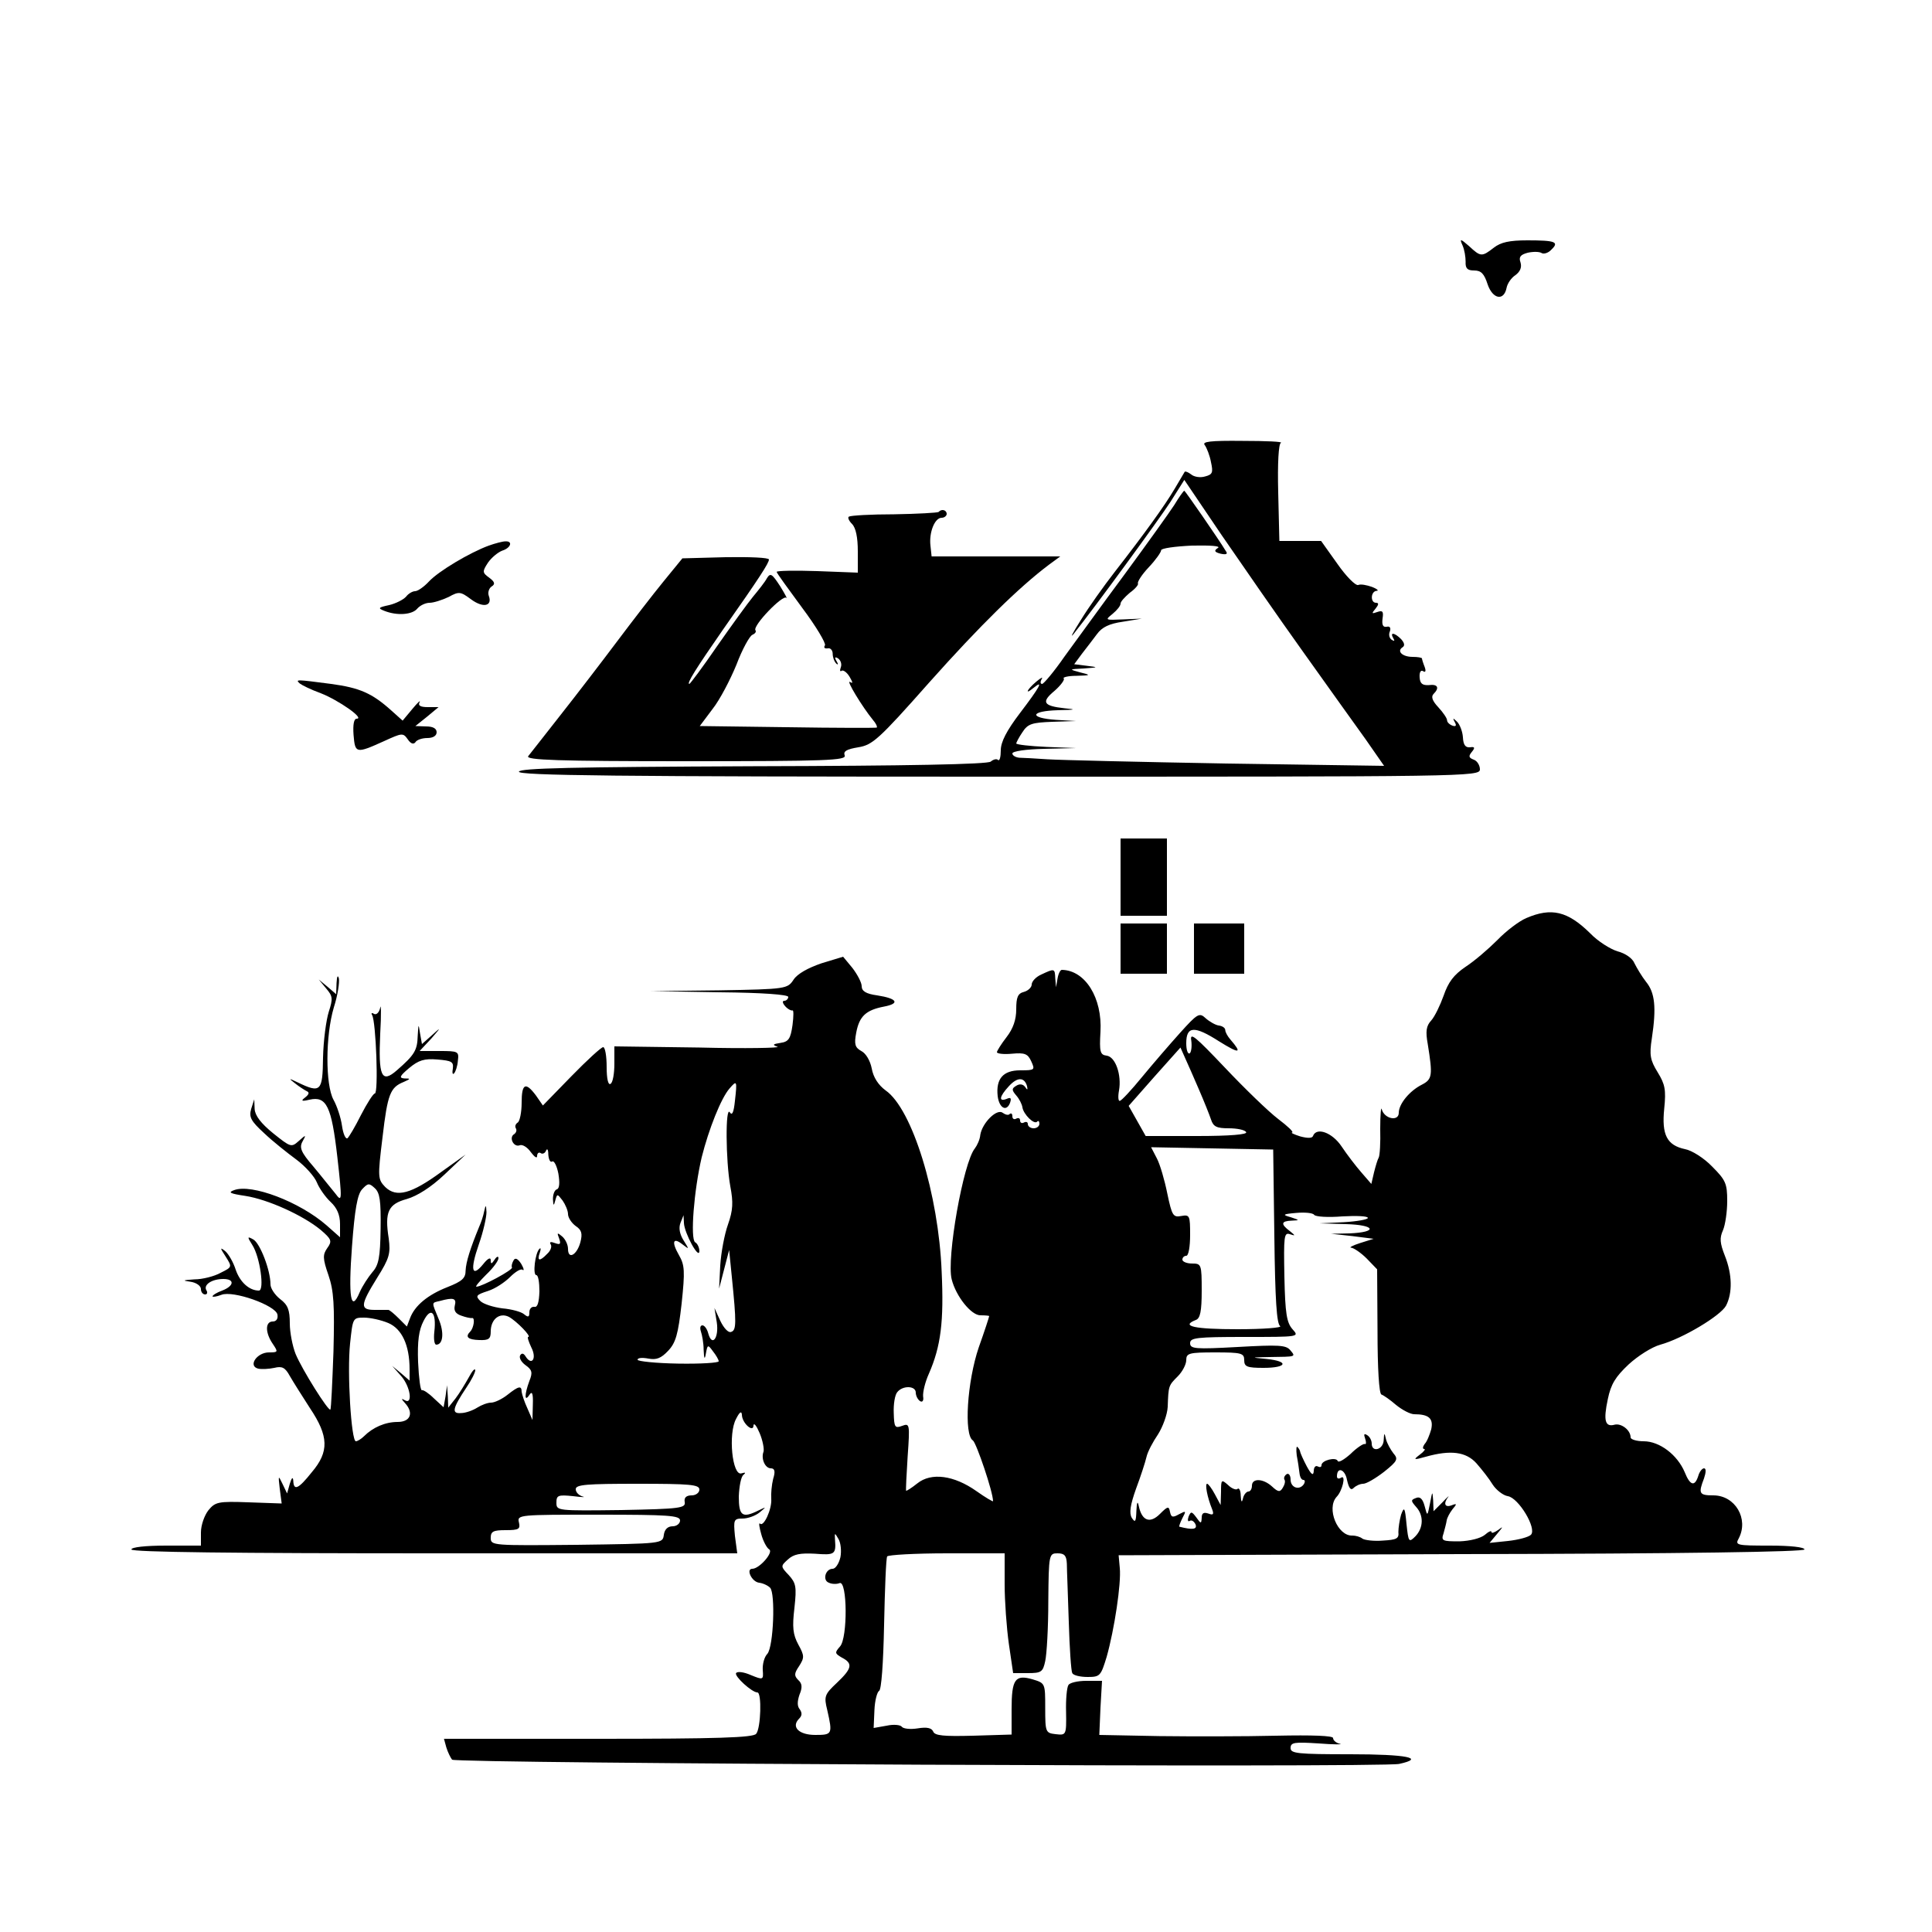 <?xml version="1.0" standalone="no"?>
<!DOCTYPE svg PUBLIC "-//W3C//DTD SVG 20010904//EN"
 "http://www.w3.org/TR/2001/REC-SVG-20010904/DTD/svg10.dtd">
<svg version="1.0" xmlns="http://www.w3.org/2000/svg"
 width="500pt" height="500pt" viewBox="0 0 500 500"
 preserveAspectRatio="xMidYMid meet">
<g transform="translate(0,500) scale(0.1,-0.1)"
fill="#000000" stroke="none">
<path d="M3785 4365 c5 -11 8 -30 8 -42 -1 -18 5 -23 22 -23 18 0 26 -8 35
-36 13 -38 42 -44 49 -9 2 11 12 26 23 33 12 9 17 20 13 33 -5 14 0 20 19 25
14 3 30 3 36 -1 5 -3 17 0 25 9 21 20 10 24 -62 24 -47 0 -69 -5 -87 -19 -31
-24 -34 -24 -64 4 -23 20 -25 20 -17 2z"/>
<path d="M3118 3848 c5 -7 13 -27 16 -44 6 -27 4 -32 -15 -37 -13 -4 -29 -1
-36 5 -8 6 -15 9 -17 7 -1 -2 -13 -22 -26 -44 -26 -44 -78 -116 -155 -215 -28
-36 -68 -92 -88 -125 -21 -33 -29 -49 -18 -35 55 69 218 292 250 341 l36 57
96 -142 c53 -77 147 -213 210 -301 63 -88 136 -191 163 -228 l48 -69 -408 6
c-225 4 -434 9 -464 11 -30 2 -63 4 -72 4 -10 1 -18 6 -18 11 0 6 36 11 83 12
l82 2 -77 3 c-43 2 -78 6 -78 9 0 2 7 16 16 29 14 22 25 25 78 27 l61 2 -52 3
c-71 5 -67 23 5 25 46 1 49 2 17 5 -55 6 -61 16 -26 45 16 14 27 29 24 32 -4
3 11 7 33 7 38 1 38 2 9 9 -29 8 -29 8 10 10 38 3 39 3 7 7 l-32 4 20 27 c12
15 29 38 39 51 13 18 32 27 67 32 l49 8 -48 -2 c-47 -2 -48 -2 -28 14 12 10
21 21 21 27 0 5 11 17 24 28 14 10 23 21 21 24 -2 4 10 23 28 42 18 19 32 39
32 44 0 5 36 10 80 12 48 1 75 -1 67 -6 -11 -7 -9 -11 7 -15 14 -3 19 -1 14 6
-20 33 -106 157 -108 157 -2 0 -14 -17 -26 -37 -13 -20 -71 -101 -129 -180
-58 -78 -127 -174 -155 -212 -27 -39 -54 -71 -58 -71 -5 0 -5 6 -1 13 4 6 -2
3 -14 -7 -25 -21 -31 -36 -7 -16 27 22 16 2 -35 -65 -35 -46 -50 -75 -50 -97
0 -17 -3 -28 -7 -25 -3 4 -12 2 -19 -4 -8 -7 -214 -11 -615 -12 -472 -2 -603
-5 -606 -14 -4 -10 249 -13 1241 -13 1216 0 1246 0 1246 19 0 10 -7 22 -16 25
-13 5 -14 9 -5 20 9 11 8 14 -5 12 -12 -1 -17 7 -18 26 -1 15 -8 33 -15 40
-11 11 -12 10 -6 -1 5 -9 3 -12 -6 -9 -8 3 -14 9 -14 14 0 5 -10 20 -23 34
-15 16 -19 27 -12 34 16 16 11 26 -12 23 -17 -1 -23 4 -24 20 -1 13 3 20 9 16
6 -4 8 0 4 11 -4 10 -7 20 -7 22 0 2 -11 4 -24 4 -27 0 -42 15 -26 25 6 4 5
11 -4 21 -17 17 -30 19 -20 2 4 -7 3 -8 -4 -4 -6 4 -9 13 -5 22 3 9 0 14 -8
12 -10 -2 -13 5 -11 21 3 19 0 22 -14 17 -14 -5 -15 -4 -4 9 8 10 9 15 1 15
-15 0 -14 30 2 31 6 0 1 5 -12 10 -14 5 -30 8 -36 5 -7 -2 -31 22 -54 55 l-42
59 -54 0 -54 0 -3 125 c-2 77 1 127 7 129 6 3 -39 5 -99 5 -85 1 -106 -2 -98
-11z"/>
<path d="M2429 3675 c-3 -2 -54 -5 -115 -6 -60 0 -112 -3 -117 -6 -4 -2 0 -11
8 -19 10 -10 15 -35 15 -71 l0 -55 -105 4 c-58 2 -105 1 -105 -2 0 -3 30 -44
66 -93 36 -48 62 -92 59 -97 -4 -6 -1 -9 7 -8 7 2 13 -5 13 -14 0 -9 4 -20 9
-25 5 -5 6 -2 1 6 -6 10 -4 12 4 7 7 -5 10 -15 7 -23 -3 -8 -2 -12 2 -9 4 3
14 -4 21 -16 8 -14 9 -18 1 -13 -12 7 32 -65 59 -98 8 -9 12 -18 10 -20 -2 -1
-106 -1 -231 1 l-227 3 33 44 c19 24 46 76 62 115 15 40 34 74 41 77 7 3 11 8
8 12 -7 12 70 92 80 84 4 -5 -3 9 -16 30 -21 32 -25 35 -34 21 -5 -10 -22 -31
-36 -48 -14 -17 -56 -75 -93 -128 -37 -54 -70 -98 -72 -98 -8 0 18 41 86 139
97 138 120 174 120 183 0 5 -50 7 -112 6 l-112 -3 -49 -60 c-27 -33 -81 -103
-120 -155 -39 -52 -105 -138 -146 -190 -41 -52 -79 -101 -84 -107 -7 -10 76
-13 408 -13 366 0 416 2 411 15 -4 11 5 16 35 21 37 6 53 20 184 168 132 148
232 246 309 304 l30 22 -166 0 -167 0 -3 28 c-4 34 11 72 29 72 7 0 13 5 13
10 0 10 -13 14 -21 5z"/>
<path d="M1265 3588 c-49 -18 -130 -66 -155 -93 -13 -14 -29 -25 -36 -25 -6 0
-17 -6 -23 -14 -7 -8 -27 -18 -44 -22 -28 -6 -30 -8 -12 -15 33 -13 72 -10 85
6 7 8 21 15 32 15 10 0 32 7 49 15 27 15 31 14 58 -6 31 -23 56 -18 46 9 -3 8
0 19 7 24 10 6 9 12 -6 23 -18 13 -18 16 -3 39 9 13 26 27 37 31 22 7 28 25 8
24 -7 0 -26 -5 -43 -11z"/>
<path d="M776 3231 c5 -4 29 -16 54 -25 46 -18 115 -66 93 -66 -7 0 -10 -15
-8 -42 4 -48 6 -49 79 -16 46 21 49 22 61 5 8 -12 15 -14 20 -8 3 6 17 11 31
11 15 0 24 6 24 15 0 10 -10 15 -27 15 l-28 1 30 24 30 25 -28 0 c-19 0 -26 4
-21 13 3 6 -5 -1 -19 -18 l-25 -30 -29 26 c-50 45 -82 59 -156 69 -92 12 -93
12 -81 1z"/>
<path d="M2900 2730 l0 -100 60 0 60 0 0 100 0 100 -60 0 -60 0 0 -100z"/>
<path d="M3950 2624 c-19 -8 -53 -34 -75 -57 -23 -23 -59 -54 -82 -69 -31 -21
-45 -40 -57 -75 -9 -25 -23 -54 -32 -64 -13 -14 -15 -28 -9 -61 13 -81 12 -91
-15 -105 -32 -16 -60 -50 -60 -73 0 -23 -37 -16 -44 9 -2 9 -4 -14 -4 -50 1
-36 -1 -70 -4 -75 -3 -5 -8 -22 -12 -38 l-7 -30 -26 30 c-14 16 -37 46 -51 67
-24 36 -65 51 -74 27 -2 -6 -14 -6 -33 -1 -16 5 -26 10 -21 10 5 1 -11 16 -36
35 -25 19 -87 79 -138 133 -77 81 -91 93 -87 70 2 -15 0 -30 -4 -33 -5 -3 -9
9 -9 26 0 45 21 46 85 5 53 -33 61 -32 29 5 -7 8 -13 19 -13 24 0 6 -8 11 -17
12 -8 1 -24 10 -34 19 -16 15 -21 12 -66 -38 -27 -30 -71 -81 -99 -115 -27
-33 -53 -61 -57 -61 -4 -1 -5 11 -2 27 7 40 -9 87 -32 90 -17 2 -19 10 -16 62
5 87 -39 159 -100 160 -4 0 -9 -10 -11 -22 l-4 -23 -2 23 c-1 26 -2 26 -36 10
-14 -6 -25 -18 -25 -26 0 -7 -9 -16 -20 -19 -16 -4 -20 -14 -20 -45 0 -27 -8
-50 -25 -72 -14 -18 -25 -36 -25 -39 0 -4 18 -6 39 -4 33 3 41 0 50 -20 10
-22 9 -23 -29 -23 -44 0 -63 -22 -58 -67 4 -31 23 -41 32 -17 4 12 2 15 -9 10
-21 -8 -19 6 6 33 22 24 40 24 47 0 2 -10 1 -11 -5 -2 -5 7 -14 9 -23 3 -12
-7 -12 -11 0 -25 8 -9 15 -23 16 -31 3 -18 30 -45 38 -37 3 4 6 1 6 -5 0 -7
-7 -12 -15 -12 -8 0 -15 5 -15 11 0 5 -4 7 -10 4 -5 -3 -10 -1 -10 5 0 6 -4 8
-10 5 -5 -3 -10 -1 -10 6 0 7 -3 9 -7 6 -3 -4 -11 -2 -18 3 -15 12 -53 -26
-58 -57 -1 -12 -8 -27 -14 -35 -30 -36 -74 -285 -60 -339 11 -44 51 -94 75
-93 12 0 22 -1 22 -2 0 -2 -12 -39 -27 -81 -30 -88 -39 -227 -15 -241 9 -7 52
-133 52 -157 0 -2 -19 9 -43 26 -58 41 -117 49 -153 20 -15 -12 -28 -20 -29
-19 -1 2 1 42 4 89 6 84 5 86 -14 79 -19 -7 -21 -4 -22 33 -1 23 3 47 9 54 14
18 48 17 48 -1 0 -8 5 -18 11 -22 6 -4 10 1 8 12 -1 11 5 37 15 59 31 71 39
135 33 264 -8 200 -76 421 -145 469 -19 14 -32 34 -36 57 -4 20 -15 39 -27 45
-16 9 -19 17 -13 48 8 42 25 58 72 67 42 8 34 21 -18 29 -29 4 -40 11 -40 24
0 9 -11 30 -24 47 l-24 29 -56 -17 c-35 -12 -62 -27 -72 -42 -16 -24 -18 -25
-193 -28 l-176 -2 178 -3 c110 -1 177 -6 177 -12 0 -5 -5 -10 -10 -10 -6 0 -5
-6 2 -14 7 -8 16 -12 19 -11 3 2 3 -15 0 -38 -5 -35 -10 -43 -31 -46 -20 -3
-22 -5 -8 -10 10 -3 -81 -5 -202 -2 l-220 3 0 -45 c0 -25 -4 -49 -10 -52 -6
-4 -10 13 -10 44 0 28 -4 51 -9 51 -5 0 -42 -34 -82 -75 l-74 -76 -18 26 c-27
36 -37 31 -37 -19 0 -25 -5 -48 -10 -51 -6 -4 -8 -10 -5 -15 3 -5 1 -11 -4
-15 -15 -8 -2 -35 14 -29 7 3 20 -5 29 -18 9 -12 16 -17 16 -10 0 7 4 11 9 8
5 -4 12 0 14 6 3 7 6 3 6 -10 1 -13 5 -21 10 -18 5 3 12 -11 16 -31 4 -24 3
-39 -4 -41 -6 -2 -10 -13 -10 -25 1 -18 2 -19 6 -4 5 18 5 18 19 0 7 -10 14
-26 14 -35 0 -9 9 -23 20 -31 15 -10 18 -19 12 -42 -9 -33 -32 -46 -32 -17 0
11 -7 25 -15 32 -13 11 -14 10 -8 -5 5 -15 3 -17 -11 -12 -10 4 -15 3 -11 -3
4 -6 0 -17 -9 -25 -19 -20 -27 -19 -19 3 3 9 3 14 -1 10 -11 -10 -18 -68 -8
-68 5 0 8 -19 8 -42 -1 -29 -5 -42 -13 -40 -7 1 -13 -5 -13 -14 0 -13 -3 -14
-14 -5 -7 6 -32 13 -56 15 -23 3 -49 11 -57 19 -13 13 -11 16 20 26 19 6 44
23 57 36 13 13 27 22 32 19 5 -4 4 3 -3 15 -9 14 -16 17 -20 9 -4 -7 -6 -15
-4 -18 4 -6 -78 -50 -92 -50 -4 0 8 14 25 31 18 17 32 36 32 43 0 6 -5 4 -10
-4 -8 -12 -10 -12 -10 -1 0 8 -8 4 -19 -10 -30 -37 -35 -16 -12 50 12 34 20
71 20 84 -1 20 -2 20 -6 2 -2 -11 -8 -29 -13 -40 -23 -56 -34 -91 -35 -113 0
-20 -9 -28 -47 -43 -51 -20 -85 -48 -97 -81 l-8 -21 -21 21 c-12 12 -24 22
-27 22 -3 0 -18 0 -35 0 -39 0 -38 12 6 83 32 51 35 63 30 102 -11 69 -1 89
47 102 27 8 62 30 97 63 l55 52 -63 -45 c-78 -57 -116 -67 -145 -39 -19 20
-20 24 -7 129 13 112 20 129 55 143 18 8 18 9 2 9 -15 1 -13 6 12 27 24 20 39
25 73 22 37 -3 42 -6 40 -23 -2 -11 -1 -17 3 -13 4 4 9 19 10 33 3 24 1 25
-48 25 l-51 0 30 32 c26 30 26 31 2 9 l-26 -23 -5 28 c-4 26 -4 25 -6 -7 -1
-37 -8 -49 -54 -89 -40 -35 -48 -15 -43 95 3 50 2 80 0 67 -3 -13 -10 -19 -16
-16 -6 4 -8 2 -5 -3 10 -16 17 -203 7 -203 -4 0 -20 -25 -36 -56 -15 -30 -31
-57 -35 -60 -5 -2 -11 12 -14 33 -3 21 -13 51 -22 67 -21 39 -21 165 1 239 10
31 15 65 13 75 -3 10 -5 5 -6 -12 l-1 -29 -22 19 -23 19 19 -23 c17 -20 18
-26 7 -60 -7 -22 -14 -75 -15 -119 -1 -88 -6 -93 -66 -64 -23 11 -24 11 -6 -3
10 -8 24 -17 30 -20 7 -3 6 -8 -4 -16 -12 -9 -10 -11 11 -6 44 10 57 -17 72
-148 13 -115 12 -118 -5 -95 -11 13 -36 45 -57 70 -32 37 -37 49 -28 65 10 18
9 18 -10 1 -19 -17 -21 -16 -66 20 -32 26 -47 46 -48 63 l-1 25 -8 -25 c-6
-21 -1 -31 34 -63 22 -21 60 -51 83 -68 23 -17 47 -44 53 -59 6 -15 22 -38 36
-51 16 -15 24 -33 24 -57 l0 -34 -35 31 c-70 61 -194 108 -239 91 -17 -6 -11
-9 29 -15 58 -9 149 -50 195 -88 28 -24 30 -29 17 -47 -12 -17 -12 -27 3 -70
14 -41 16 -77 13 -198 -3 -81 -6 -148 -8 -150 -5 -5 -73 103 -90 144 -8 20
-15 56 -15 79 0 35 -5 48 -25 63 -14 11 -25 28 -25 38 0 37 -27 106 -44 116
-16 9 -17 8 -3 -14 20 -31 32 -118 17 -118 -25 0 -49 22 -60 54 -6 19 -18 40
-27 48 -14 11 -14 9 1 -14 17 -27 17 -27 -13 -42 -16 -9 -47 -17 -68 -17 -30
-2 -32 -3 -11 -6 16 -2 28 -11 28 -19 0 -8 5 -14 11 -14 5 0 7 5 3 11 -8 14
14 29 44 29 30 0 28 -18 -3 -30 -14 -5 -25 -12 -25 -15 0 -2 10 -1 23 4 30 12
140 -27 145 -51 2 -11 -3 -18 -12 -18 -20 0 -20 -29 0 -58 14 -21 14 -22 -10
-22 -31 0 -55 -35 -28 -42 9 -2 28 -1 42 2 20 5 28 1 40 -21 8 -14 32 -52 52
-83 49 -73 50 -113 5 -166 -35 -44 -47 -49 -48 -22 -1 11 -4 8 -9 -8 l-7 -25
-12 25 c-11 23 -11 22 -7 -13 l5 -38 -85 3 c-80 3 -87 1 -105 -21 -10 -13 -19
-38 -19 -57 l0 -34 -90 0 c-53 0 -90 -4 -90 -10 0 -7 268 -10 784 -10 l784 0
-6 45 c-4 42 -3 45 20 45 13 0 33 7 44 16 18 15 18 15 -3 5 -42 -21 -51 -14
-51 36 1 27 6 52 12 56 7 6 5 7 -5 4 -24 -8 -35 103 -14 141 9 18 14 21 15 11
0 -22 30 -48 30 -28 1 8 8 -1 16 -20 8 -19 12 -41 10 -48 -7 -18 4 -43 19 -43
10 0 12 -8 6 -27 -4 -16 -6 -39 -5 -52 2 -27 -20 -74 -29 -64 -4 3 -2 -9 3
-27 5 -19 15 -37 21 -40 11 -8 -26 -50 -44 -50 -17 0 -2 -33 17 -36 10 -1 23
-7 29 -13 14 -14 9 -152 -7 -171 -8 -8 -13 -27 -12 -42 2 -26 1 -26 -31 -13
-18 8 -35 10 -38 5 -5 -8 41 -50 55 -50 12 0 9 -93 -3 -107 -7 -10 -101 -13
-409 -13 l-399 0 6 -22 c4 -13 11 -27 15 -32 10 -10 2406 -21 2451 -11 69 15
20 25 -126 25 -137 0 -155 2 -155 16 0 15 10 16 73 12 39 -3 64 -3 55 -1 -10
2 -18 9 -18 15 0 6 -53 8 -147 6 -82 -2 -218 -2 -303 -1 l-155 3 3 70 4 70
-41 0 c-22 0 -43 -5 -46 -11 -4 -6 -7 -37 -6 -70 1 -60 0 -60 -27 -57 -26 3
-27 5 -27 68 0 64 0 64 -33 74 -45 13 -54 0 -54 -78 l0 -65 -99 -3 c-77 -2
-100 0 -104 11 -4 9 -16 12 -40 8 -19 -3 -37 -1 -41 4 -3 5 -21 7 -39 3 l-34
-6 2 46 c1 25 7 47 12 50 6 2 11 71 13 171 2 93 5 172 8 177 3 4 72 8 155 8
l149 0 0 -80 c0 -43 5 -113 11 -155 l11 -75 38 0 c35 0 39 3 45 31 4 18 8 87
8 155 1 122 2 124 24 124 18 0 23 -6 24 -27 0 -16 3 -83 5 -151 2 -67 6 -127
9 -132 3 -6 21 -10 40 -10 32 0 34 3 49 52 20 71 38 190 34 230 l-3 33 888 3
c580 1 887 6 887 12 0 6 -37 10 -90 10 -87 0 -90 1 -80 19 26 50 -9 111 -66
111 -37 0 -39 5 -24 44 5 15 6 26 0 26 -5 0 -12 -9 -15 -20 -9 -28 -21 -25
-35 10 -19 45 -65 80 -106 80 -19 0 -34 5 -34 10 0 19 -24 37 -41 33 -25 -7
-30 10 -18 66 8 39 20 58 54 90 24 22 60 45 82 51 58 16 156 75 170 101 17 33
16 81 -3 129 -13 33 -14 46 -5 66 6 14 11 48 11 76 0 45 -4 54 -39 89 -21 22
-53 42 -70 45 -47 10 -61 37 -54 105 5 49 2 63 -17 94 -19 31 -22 44 -15 88
12 80 8 118 -15 146 -11 14 -24 36 -30 48 -5 13 -24 26 -44 31 -19 6 -51 26
-71 47 -58 57 -100 67 -165 39z m-847 -444 c13 -30 27 -65 31 -77 6 -19 15
-23 46 -23 21 0 42 -4 45 -10 4 -6 -41 -10 -127 -10 l-133 0 -22 39 -22 39 67
76 67 75 12 -27 c7 -15 23 -52 36 -82z m-1201 -29 c-3 -29 -7 -39 -13 -30 -12
20 -11 -125 1 -191 8 -42 7 -62 -6 -99 -9 -25 -18 -73 -20 -106 l-3 -60 13 50
13 50 7 -70 c12 -119 12 -138 -2 -142 -7 -3 -19 10 -28 29 l-15 33 6 -37 c6
-40 -12 -65 -22 -29 -3 12 -10 21 -15 21 -6 0 -7 -7 -4 -16 3 -9 7 -30 7 -47
1 -25 3 -27 6 -9 4 22 5 23 18 5 8 -10 15 -22 15 -26 0 -4 -47 -7 -105 -6 -58
1 -105 6 -105 10 0 5 12 6 28 3 21 -4 33 1 51 20 20 21 26 43 35 122 9 85 8
100 -7 126 -20 35 -15 47 10 27 17 -13 17 -13 2 11 -10 16 -13 32 -8 45 l8 20
1 -20 c1 -26 39 -96 40 -73 0 9 -5 20 -11 23 -13 9 -3 135 17 220 18 72 50
153 72 178 19 22 20 21 14 -32z m1396 -351 c2 -164 6 -226 15 -232 6 -4 -43
-8 -110 -8 -112 0 -149 8 -108 24 11 4 15 22 15 76 0 68 -1 70 -25 70 -14 0
-25 5 -25 10 0 6 5 10 10 10 6 0 10 24 10 54 0 50 -1 53 -23 49 -21 -4 -24 1
-36 58 -7 35 -19 76 -27 91 l-15 29 158 -3 158 -3 3 -225z m-2313 20 c-1 -74
-5 -94 -21 -112 -11 -13 -26 -36 -33 -52 -23 -55 -30 -14 -20 119 7 95 14 134
26 147 15 16 18 17 33 3 13 -12 16 -32 15 -105z m2489 32 c36 2 66 1 66 -4 0
-4 -28 -9 -62 -11 l-63 -3 68 -2 c77 -2 84 -21 9 -24 l-47 -1 55 -6 55 -7 -35
-11 c-19 -6 -30 -12 -23 -12 7 -1 25 -13 40 -28 l27 -28 1 -160 c0 -97 4 -161
10 -164 6 -2 23 -14 38 -27 16 -13 37 -24 47 -24 38 0 50 -11 44 -39 -4 -14
-11 -32 -17 -38 -5 -7 -6 -13 -1 -13 4 0 -1 -7 -12 -15 -17 -13 -16 -14 16 -5
64 18 104 13 131 -17 14 -16 33 -40 42 -55 9 -14 27 -28 39 -30 28 -4 76 -84
60 -100 -6 -6 -32 -13 -59 -16 l-48 -5 20 24 c15 18 16 20 3 10 -10 -7 -18
-10 -18 -6 0 5 -8 1 -17 -7 -11 -9 -38 -16 -66 -17 -44 0 -48 1 -41 21 3 11 7
26 8 33 1 7 8 20 15 29 12 14 12 16 -3 10 -17 -6 -21 5 -8 22 4 5 -3 -1 -15
-14 l-23 -23 -1 28 c-2 25 -2 25 -8 -7 -7 -35 -7 -35 -14 -8 -5 19 -12 26 -23
21 -13 -5 -13 -7 1 -23 20 -22 19 -54 -2 -76 -17 -17 -18 -15 -23 32 -4 43 -6
46 -14 24 -4 -14 -7 -34 -7 -45 2 -17 -5 -20 -40 -22 -23 -2 -47 1 -53 5 -6 5
-18 8 -26 8 -38 -2 -68 70 -41 100 15 15 25 58 12 50 -6 -4 -11 -3 -11 3 0 26
21 19 26 -9 5 -22 10 -28 17 -21 6 6 17 11 25 11 8 0 32 14 54 31 35 28 37 33
24 48 -7 9 -16 25 -19 36 -4 18 -5 18 -6 -2 -1 -25 -31 -33 -31 -9 0 8 -5 18
-12 22 -8 5 -9 2 -5 -9 3 -9 3 -16 -1 -14 -4 1 -21 -10 -37 -26 -17 -15 -31
-23 -33 -18 -4 11 -42 2 -42 -11 0 -5 -4 -6 -10 -3 -5 3 -10 -2 -10 -12 -1
-13 -6 -10 -18 12 -9 17 -16 33 -17 37 0 3 -3 9 -7 13 -3 4 -4 -6 -2 -22 3
-15 6 -36 7 -45 1 -10 5 -18 10 -18 4 0 5 -4 2 -10 -11 -18 -35 -11 -35 11 0
11 -5 17 -10 14 -6 -4 -8 -10 -6 -14 3 -4 1 -13 -4 -21 -7 -12 -12 -12 -28 3
-23 21 -52 22 -52 2 0 -8 -4 -15 -9 -15 -5 0 -12 -8 -14 -17 -3 -13 -5 -11 -6
6 0 13 -4 21 -8 18 -3 -4 -15 0 -25 10 -17 15 -18 14 -18 -18 l-1 -34 -15 28
c-8 15 -17 27 -20 27 -6 0 0 -34 13 -66 5 -13 3 -16 -10 -11 -12 4 -17 1 -17
-11 -1 -16 -2 -16 -14 1 -12 16 -14 16 -20 2 -3 -9 -2 -14 3 -11 5 3 11 -1 15
-9 5 -13 -7 -15 -42 -6 -1 1 2 10 8 22 10 19 10 20 -9 10 -16 -9 -20 -8 -23 6
-3 16 -6 15 -26 -5 -26 -26 -47 -18 -55 21 -3 14 -5 9 -6 -13 -1 -28 -3 -32
-12 -18 -7 12 -4 33 11 75 12 32 24 69 27 82 3 14 17 40 30 59 12 19 24 51 25
71 2 55 2 55 26 79 12 12 22 31 22 42 0 18 7 20 75 20 68 0 75 -2 75 -20 0
-17 7 -20 50 -20 61 0 67 17 8 23 -42 4 -42 4 7 5 70 1 69 0 54 18 -11 13 -30
14 -136 8 -110 -6 -123 -5 -123 10 0 14 17 16 142 16 141 0 141 0 123 20 -15
17 -19 40 -21 136 -2 104 -1 115 14 110 15 -5 15 -4 0 8 -24 18 -23 26 5 27
21 1 21 1 -3 9 -22 6 -21 8 15 11 22 2 43 0 46 -5 4 -5 36 -7 73 -4z m-2297
-231 c-3 -13 2 -21 17 -26 11 -4 24 -7 28 -6 8 1 4 -26 -5 -35 -14 -14 -6 -21
23 -22 25 -1 30 3 30 22 0 32 23 50 47 38 20 -11 60 -52 50 -52 -3 0 1 -12 8
-27 15 -29 1 -49 -15 -23 -5 8 -10 9 -14 2 -3 -6 3 -17 14 -25 17 -12 19 -19
10 -41 -13 -35 -13 -56 0 -36 7 11 10 4 9 -25 l-1 -40 -13 30 c-8 17 -14 36
-15 43 0 17 -8 15 -37 -8 -14 -11 -33 -20 -42 -20 -9 0 -25 -6 -36 -13 -11 -7
-30 -14 -42 -14 -25 -2 -22 12 14 66 13 19 23 39 23 45 -1 6 -8 -2 -17 -19 -9
-16 -24 -41 -34 -54 l-19 -24 -1 29 -2 29 -4 -29 -5 -28 -25 23 c-13 13 -28
23 -31 21 -4 -1 -8 31 -10 73 -2 54 2 83 14 106 19 38 34 24 28 -28 -2 -18 0
-33 5 -33 18 0 21 32 6 67 -18 44 -19 41 3 46 36 10 44 7 39 -12z m-172 -45
c35 -15 55 -57 55 -120 l0 -29 -22 19 -23 19 23 -26 c24 -27 31 -75 10 -63
-10 6 -10 4 0 -7 23 -25 15 -49 -19 -49 -32 0 -64 -14 -87 -37 -7 -7 -17 -13
-21 -13 -12 0 -23 178 -15 253 7 66 7 67 36 67 16 0 44 -6 63 -14z m805 -431
c0 -8 -9 -15 -20 -15 -14 0 -20 -6 -18 -17 3 -16 -11 -18 -164 -21 -166 -2
-168 -2 -168 19 0 19 4 21 43 17 23 -3 34 -3 25 -1 -10 3 -18 11 -18 19 0 12
28 14 160 14 136 0 160 -2 160 -15z m-50 -80 c0 -8 -9 -15 -19 -15 -13 0 -21
-8 -23 -22 -3 -23 -3 -23 -225 -26 -218 -2 -223 -2 -223 18 0 17 7 20 39 20
34 0 38 3 34 20 -5 20 0 20 206 20 181 0 211 -2 211 -15z m415 -95 c-4 -17
-13 -30 -20 -30 -19 0 -27 -30 -10 -36 8 -4 21 -4 28 -1 20 7 21 -142 1 -164
-14 -16 -14 -18 5 -29 29 -15 26 -28 -13 -65 -32 -30 -34 -35 -25 -71 14 -62
13 -64 -31 -64 -43 0 -63 21 -42 42 8 8 8 15 2 24 -7 8 -7 20 -1 38 8 19 7 29
-3 38 -11 11 -11 17 2 36 14 22 14 27 -2 56 -14 26 -16 45 -10 95 6 55 4 64
-15 85 -21 22 -21 23 -2 40 15 14 32 17 70 15 51 -4 55 -2 52 36 -1 19 -1 19
9 2 6 -10 8 -31 5 -47z"/>
<path d="M2900 2545 l0 -65 60 0 60 0 0 65 0 65 -60 0 -60 0 0 -65z"/>
<path d="M3090 2545 l0 -65 65 0 65 0 0 65 0 65 -65 0 -65 0 0 -65z"/>
</g>
</svg>
